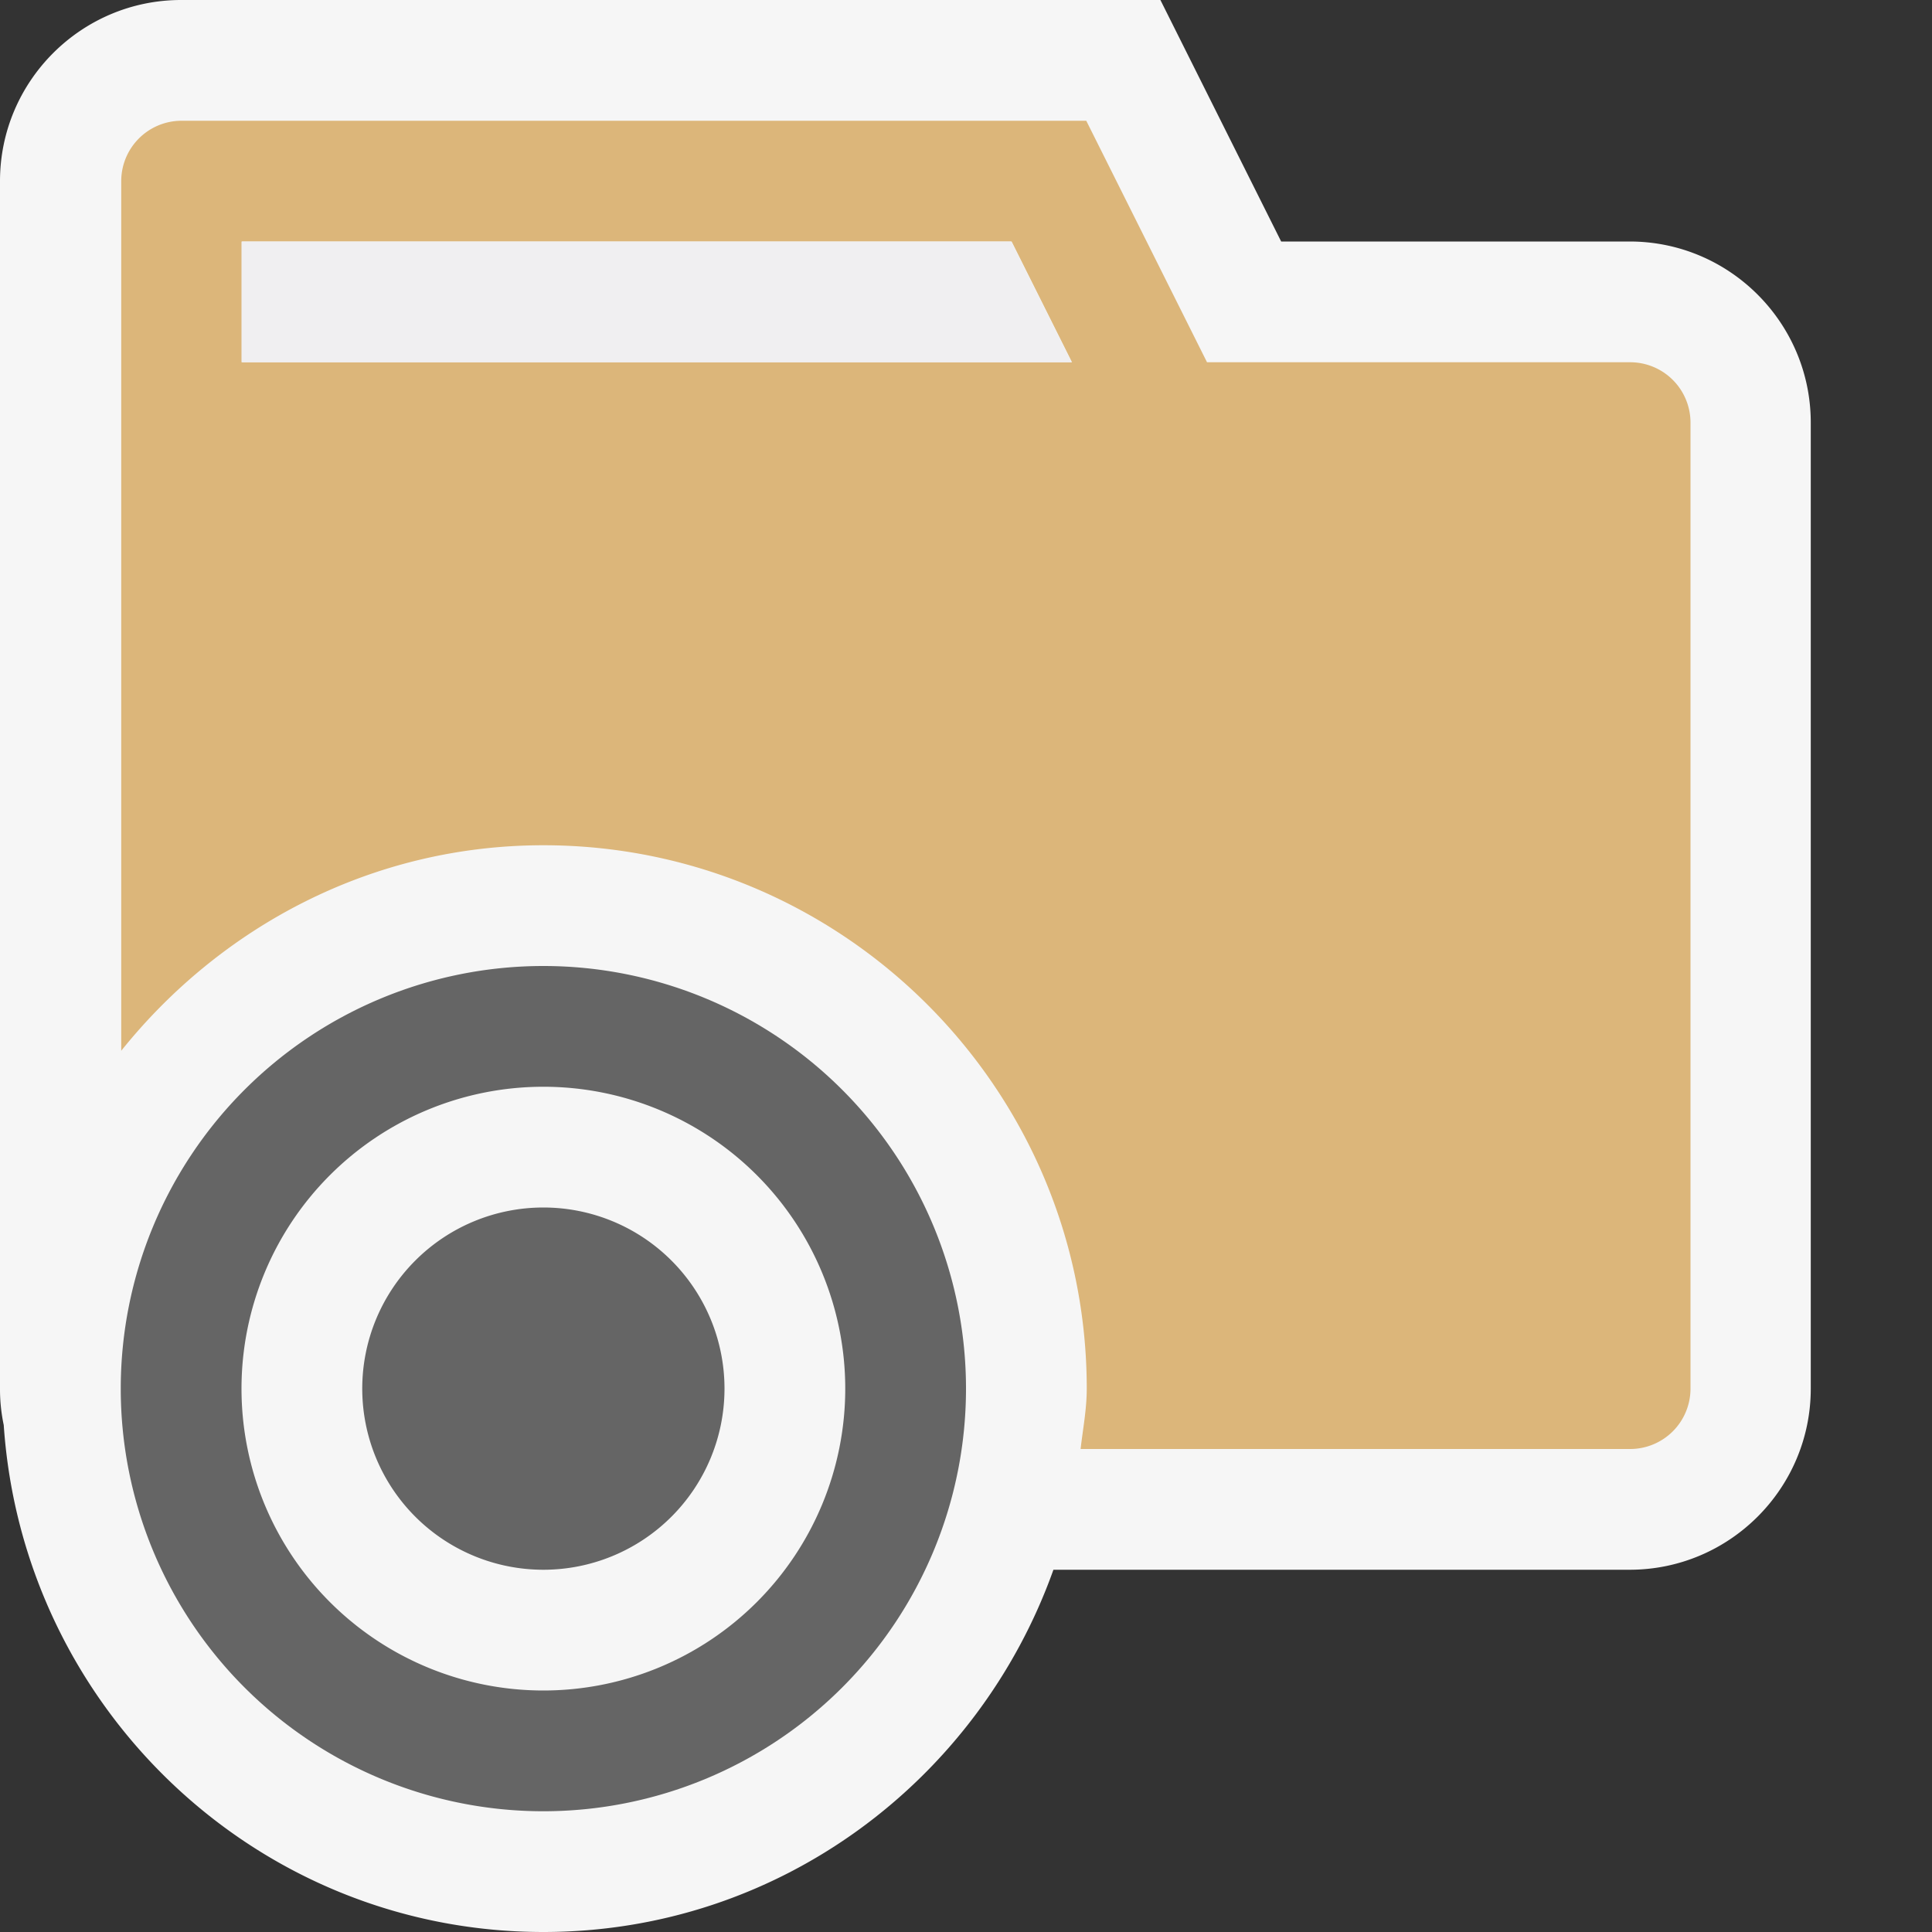 <svg xmlns="http://www.w3.org/2000/svg" viewBox="0 0 16 16"><rect x="0" y="0" width="16" height="16" fill="#333333" stroke="none"/><style>.icon-canvas-transparent{opacity:0;fill:#f6f6f6}.icon-vs-out{fill:#f6f6f6}.icon-vs-bg{fill:#656565}.icon-vs-fg{fill:#f0eff1}.icon-folder{fill:#dcb67a}</style><path class="icon-canvas-transparent" d="M16 0v16H0V0h16z" id="canvas"/><path class="icon-vs-out" d="M14.996 3.5v8c0 .827-.673 1.5-1.5 1.5H8.724c-.621 1.742-2.271 3-4.224 3-2.378 0-4.311-1.86-4.469-4.198A1.44 1.44 0 0 1 0 11.5v-10C0 .673.673 0 1.5 0h8.11l1 2h2.886c.827 0 1.5.673 1.5 1.5z" id="outline"/><g id="iconBg"><path class="icon-folder" d="M13.5 3H9.996l-1-2H1.504a.5.5 0 0 0-.5.5v7.202C1.829 7.673 3.081 7 4.5 7 6.981 7 9 9.019 9 11.5c0 .171-.032.334-.051.5H13.5a.5.5 0 0 0 .5-.5v-8a.5.5 0 0 0-.5-.5zM2.004 3V2h6.374l.5 1H2.004z"/><path class="icon-vs-bg" d="M4.5 8a3.5 3.5 0 1 0 0 7 3.5 3.5 0 0 0 0-7zM7 11.5a2.5 2.5 0 1 1-5 0 2.5 2.5 0 0 1 5 0zm-1 0a1.5 1.5 0 1 1-3 0 1.5 1.5 0 0 1 3 0z"/></g><g id="iconFg"><path class="icon-vs-fg" d="M2 2h6.374l.5 1H2V2z"/></g></svg>